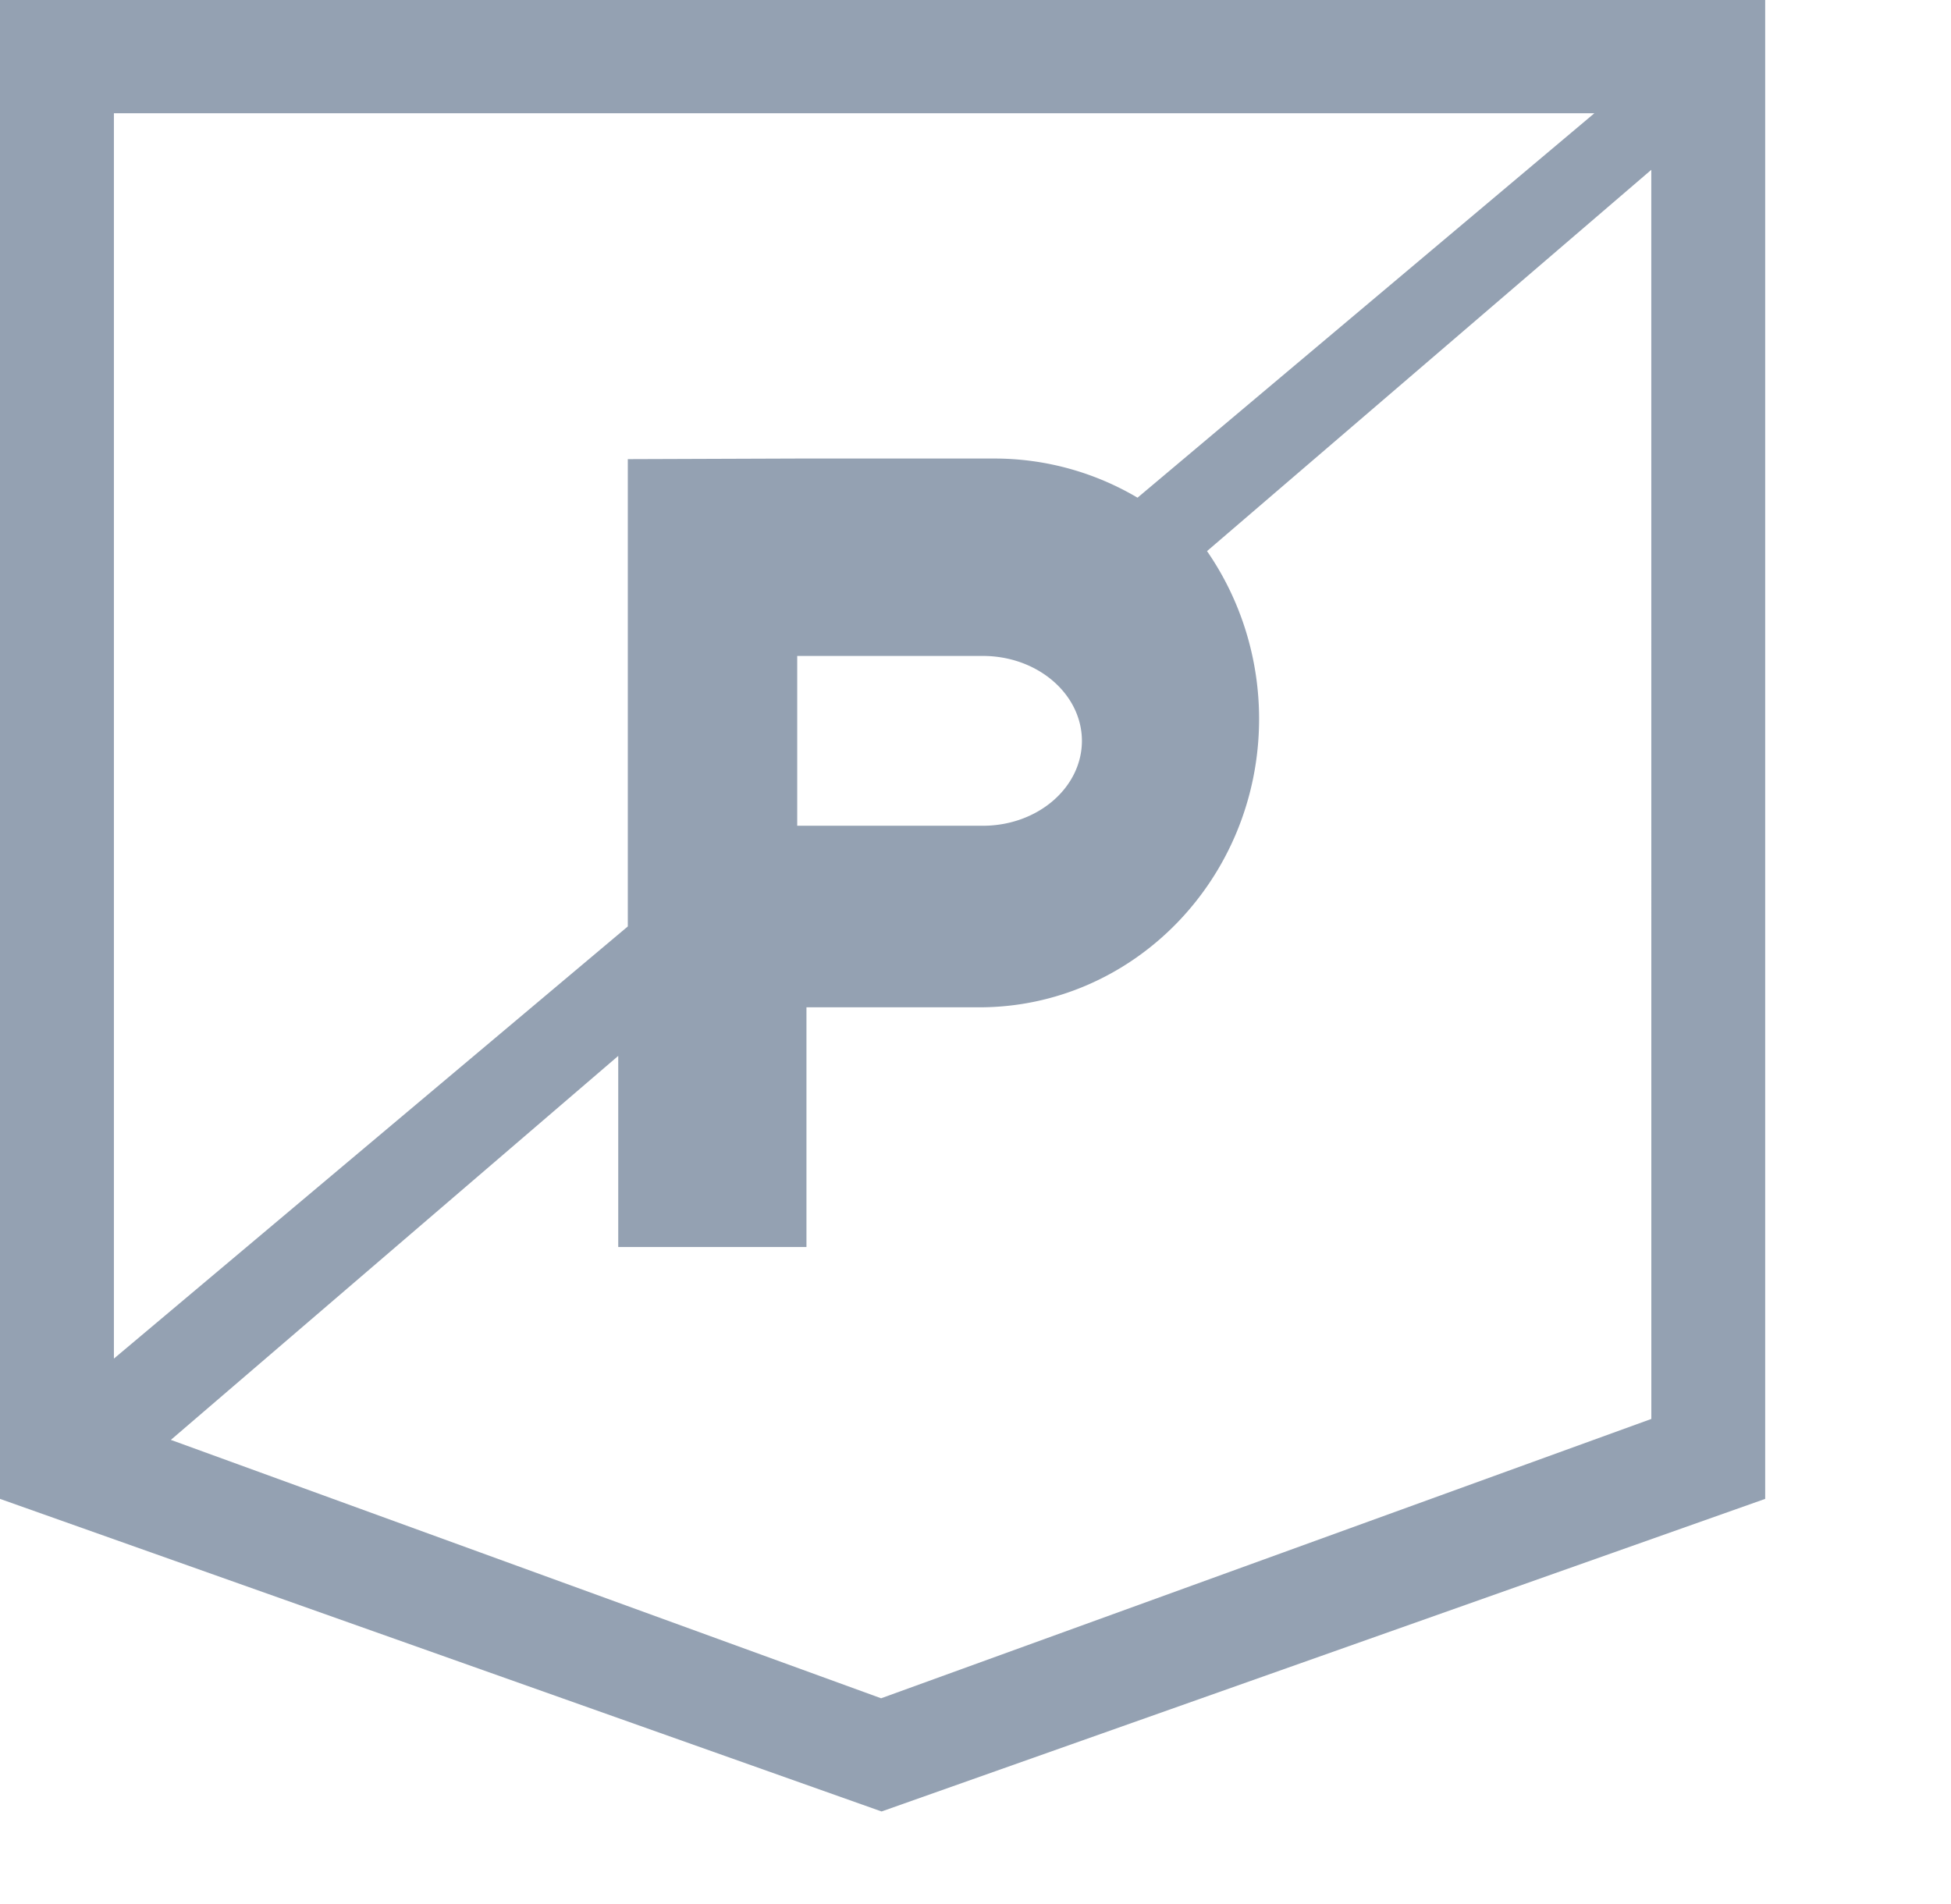 <svg viewBox="0 0 42 41" xmlns="http://www.w3.org/2000/svg"><path d="M0 0v32.27L18.978 39 38 32.27V0H0zm2.452 2.438h31.871l-9.835 8.277a6.048 6.048 0 0 0-3.082-.843h-4.213l-3.678.013v10.061L2.452 29.25V2.438zm20.839 13.51c-.001 1.011-.955 1.83-2.133 1.83h-3.996v-3.656h3.991c1.177-.002 2.134.815 2.138 1.826zm12.258 14.601l-16.581 6.014-15.29-5.563 9.631-8.267v4.114h4.052V21.687h3.707c3.328.007 6.031-2.77 6.037-6.201.002-1.298-.39-2.564-1.121-3.621l9.564-8.209.001 26.892z" fill="#94a1b2" fill-rule="evenodd"></path></svg>